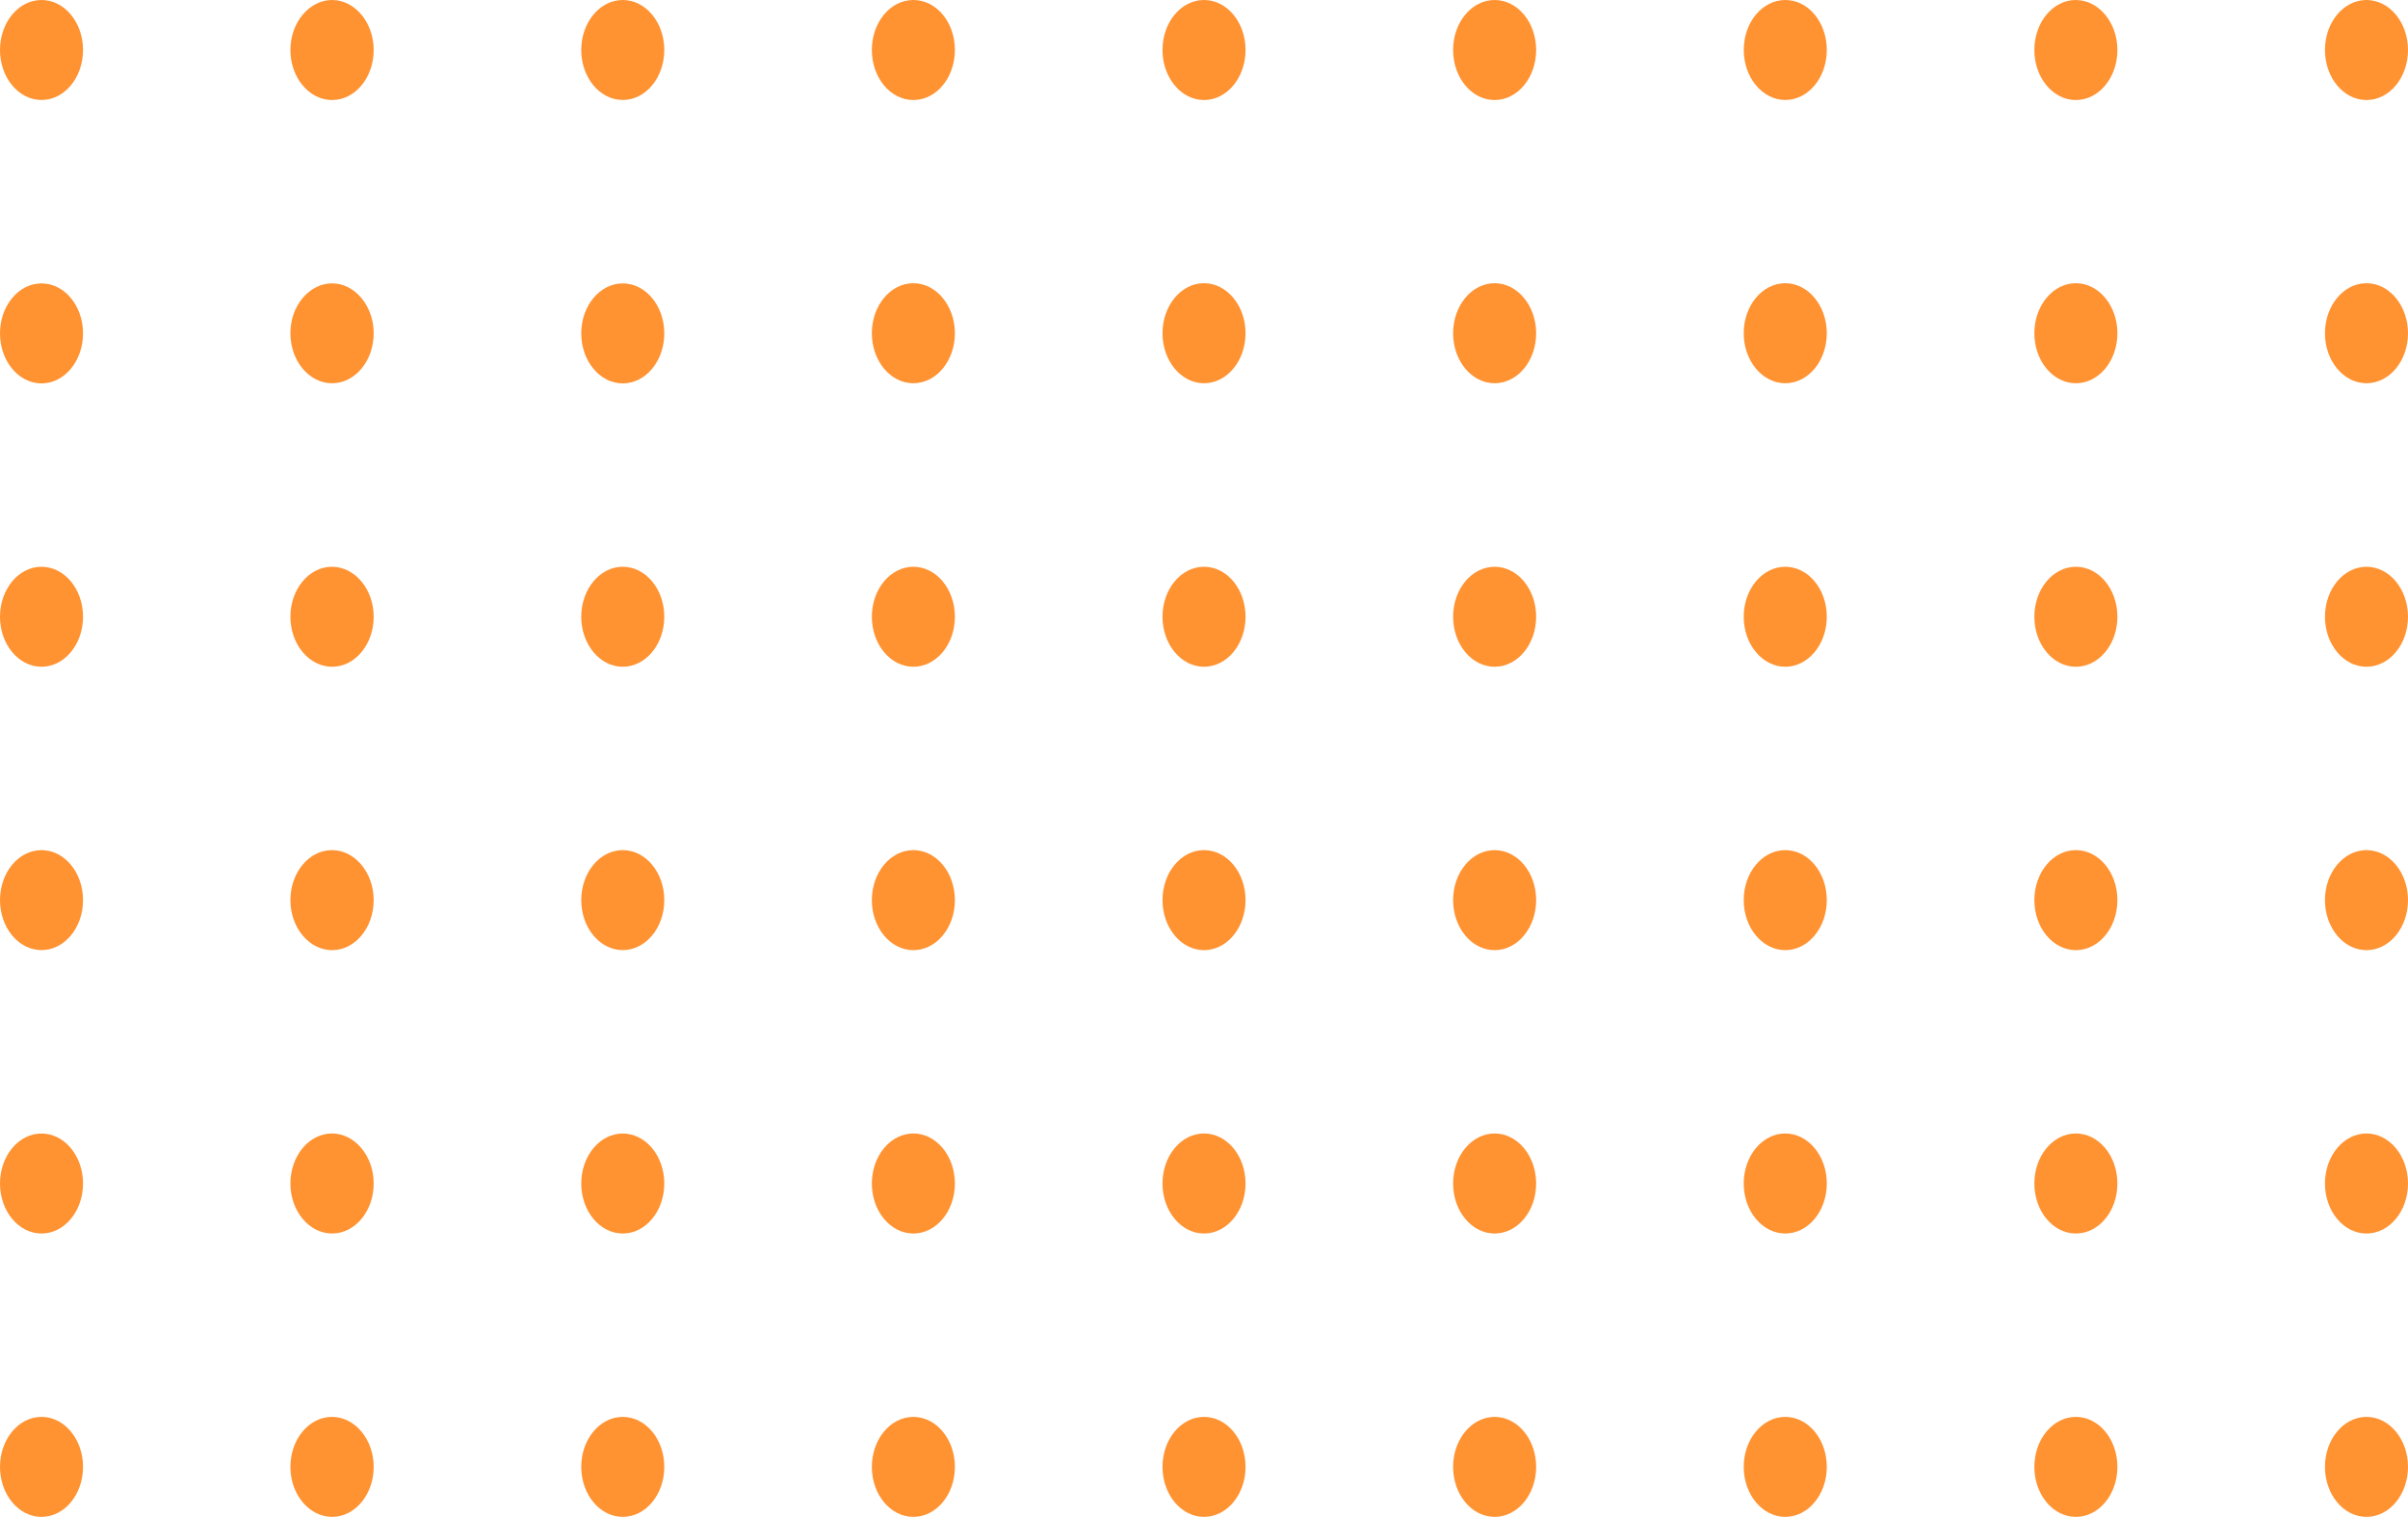 <svg id="Layer_1" data-name="Layer 1" xmlns="http://www.w3.org/2000/svg" viewBox="0 0 505.79 318.62"><defs><style>.cls-1{fill:#ff9231;}</style></defs><ellipse class="cls-1" cx="8.72" cy="10.5" rx="8.72" ry="10.5"/><path class="cls-1" d="M78.49,10.5c0,5.81-3.91,10.51-8.73,10.51S61,16.31,61,10.5,65,0,69.76,0,78.49,4.7,78.49,10.5Z"/><ellipse class="cls-1" cx="130.81" cy="10.5" rx="8.72" ry="10.5"/><path class="cls-1" d="M200.57,10.5c0,5.81-3.9,10.51-8.72,10.51s-8.72-4.7-8.72-10.51S187,0,191.85,0,200.57,4.7,200.57,10.5Z"/><path class="cls-1" d="M261.62,10.5c0,5.81-3.91,10.51-8.72,10.51s-8.72-4.7-8.72-10.51S248.08,0,252.9,0,261.62,4.7,261.62,10.5Z"/><path class="cls-1" d="M322.66,10.5c0,5.81-3.9,10.51-8.72,10.51s-8.72-4.7-8.72-10.51S309.13,0,313.94,0,322.66,4.7,322.66,10.5Z"/><path class="cls-1" d="M383.71,10.5C383.71,16.31,379.8,21,375,21s-8.73-4.7-8.73-10.51S370.17,0,375,0,383.71,4.7,383.71,10.5Z"/><path class="cls-1" d="M444.75,10.5c0,5.81-3.9,10.51-8.72,10.51s-8.72-4.7-8.72-10.51S431.21,0,436,0,444.75,4.7,444.75,10.5Z"/><path class="cls-1" d="M505.79,10.5c0,5.81-3.9,10.51-8.72,10.51s-8.72-4.7-8.72-10.51S492.26,0,497.07,0,505.79,4.7,505.79,10.5Z"/><ellipse class="cls-1" cx="8.72" cy="70.03" rx="8.72" ry="10.5"/><path class="cls-1" d="M78.49,70c0,5.8-3.91,10.5-8.73,10.5S61,75.83,61,70,65,59.52,69.76,59.52,78.49,64.23,78.49,70Z"/><ellipse class="cls-1" cx="130.81" cy="70.03" rx="8.72" ry="10.5"/><path class="cls-1" d="M200.57,70c0,5.8-3.9,10.5-8.72,10.5s-8.72-4.7-8.72-10.5,3.91-10.51,8.72-10.51S200.57,64.23,200.57,70Z"/><path class="cls-1" d="M261.62,70c0,5.8-3.91,10.5-8.72,10.5s-8.72-4.7-8.72-10.5,3.9-10.51,8.72-10.51S261.62,64.23,261.62,70Z"/><path class="cls-1" d="M322.66,70c0,5.8-3.9,10.5-8.72,10.5s-8.72-4.7-8.72-10.5,3.91-10.51,8.72-10.51S322.66,64.23,322.66,70Z"/><path class="cls-1" d="M383.71,70c0,5.8-3.91,10.5-8.72,10.5s-8.73-4.7-8.73-10.5,3.91-10.51,8.73-10.51S383.71,64.23,383.71,70Z"/><path class="cls-1" d="M444.75,70c0,5.8-3.9,10.5-8.72,10.5s-8.72-4.7-8.72-10.5,3.9-10.51,8.72-10.51S444.75,64.23,444.75,70Z"/><path class="cls-1" d="M505.79,70c0,5.8-3.9,10.5-8.72,10.5s-8.72-4.7-8.72-10.5,3.91-10.51,8.72-10.51S505.79,64.23,505.79,70Z"/><ellipse class="cls-1" cx="8.72" cy="129.55" rx="8.72" ry="10.5"/><path class="cls-1" d="M78.49,129.55c0,5.8-3.91,10.5-8.73,10.5S61,135.35,61,129.55s3.91-10.5,8.72-10.5S78.49,123.75,78.49,129.55Z"/><ellipse class="cls-1" cx="130.81" cy="129.55" rx="8.72" ry="10.5"/><path class="cls-1" d="M200.57,129.55c0,5.8-3.9,10.5-8.72,10.5s-8.72-4.7-8.72-10.5,3.91-10.5,8.72-10.5S200.57,123.75,200.57,129.55Z"/><path class="cls-1" d="M261.62,129.55c0,5.8-3.91,10.5-8.72,10.5s-8.72-4.7-8.72-10.5,3.9-10.5,8.72-10.5S261.62,123.75,261.62,129.55Z"/><path class="cls-1" d="M322.66,129.55c0,5.8-3.9,10.5-8.72,10.5s-8.72-4.7-8.72-10.5,3.91-10.5,8.72-10.5S322.66,123.75,322.66,129.55Z"/><path class="cls-1" d="M383.71,129.55c0,5.8-3.91,10.5-8.72,10.5s-8.73-4.7-8.73-10.5,3.91-10.5,8.73-10.5S383.71,123.75,383.71,129.55Z"/><path class="cls-1" d="M444.75,129.55c0,5.8-3.9,10.5-8.72,10.5s-8.72-4.7-8.72-10.5,3.9-10.5,8.72-10.5S444.75,123.75,444.75,129.55Z"/><path class="cls-1" d="M505.79,129.55c0,5.8-3.9,10.5-8.72,10.5s-8.72-4.7-8.72-10.5,3.91-10.5,8.72-10.5S505.79,123.75,505.79,129.55Z"/><ellipse class="cls-1" cx="8.72" cy="189.07" rx="8.72" ry="10.5"/><path class="cls-1" d="M78.49,189.07c0,5.8-3.91,10.51-8.73,10.51S61,194.87,61,189.07s3.91-10.5,8.72-10.5S78.49,183.27,78.49,189.07Z"/><ellipse class="cls-1" cx="130.81" cy="189.07" rx="8.72" ry="10.5"/><path class="cls-1" d="M200.57,189.07c0,5.8-3.9,10.51-8.72,10.51s-8.72-4.71-8.72-10.51,3.91-10.5,8.72-10.5S200.57,183.27,200.57,189.07Z"/><path class="cls-1" d="M261.62,189.07c0,5.8-3.91,10.51-8.72,10.51s-8.72-4.71-8.72-10.51,3.9-10.5,8.72-10.5S261.62,183.27,261.62,189.07Z"/><path class="cls-1" d="M322.66,189.07c0,5.8-3.9,10.51-8.72,10.51s-8.72-4.71-8.72-10.51,3.91-10.5,8.72-10.5S322.66,183.27,322.66,189.07Z"/><path class="cls-1" d="M383.71,189.07c0,5.8-3.91,10.51-8.72,10.51s-8.73-4.71-8.73-10.51,3.91-10.5,8.73-10.5S383.71,183.27,383.71,189.07Z"/><path class="cls-1" d="M444.75,189.07c0,5.8-3.9,10.51-8.72,10.51s-8.72-4.71-8.72-10.51,3.9-10.5,8.72-10.5S444.75,183.27,444.75,189.07Z"/><path class="cls-1" d="M505.79,189.07c0,5.8-3.9,10.51-8.72,10.51s-8.72-4.71-8.72-10.51,3.91-10.5,8.72-10.5S505.79,183.27,505.79,189.07Z"/><ellipse class="cls-1" cx="8.72" cy="248.6" rx="8.72" ry="10.5"/><path class="cls-1" d="M78.49,248.6c0,5.8-3.91,10.5-8.73,10.5S61,254.4,61,248.6s3.91-10.51,8.72-10.51S78.49,242.8,78.49,248.6Z"/><ellipse class="cls-1" cx="130.81" cy="248.6" rx="8.72" ry="10.5"/><path class="cls-1" d="M200.57,248.6c0,5.8-3.9,10.5-8.72,10.5s-8.72-4.7-8.72-10.5,3.91-10.51,8.72-10.51S200.57,242.8,200.57,248.6Z"/><path class="cls-1" d="M261.62,248.6c0,5.8-3.91,10.5-8.72,10.5s-8.72-4.7-8.72-10.5,3.9-10.51,8.72-10.51S261.62,242.8,261.62,248.6Z"/><path class="cls-1" d="M322.66,248.6c0,5.8-3.9,10.5-8.72,10.5s-8.72-4.7-8.72-10.5,3.91-10.51,8.72-10.51S322.66,242.8,322.66,248.6Z"/><path class="cls-1" d="M383.71,248.6c0,5.8-3.91,10.5-8.72,10.5s-8.73-4.7-8.73-10.5,3.91-10.51,8.73-10.51S383.71,242.8,383.71,248.6Z"/><path class="cls-1" d="M444.75,248.6c0,5.8-3.9,10.5-8.72,10.5s-8.72-4.7-8.72-10.5,3.9-10.51,8.72-10.51S444.75,242.8,444.75,248.6Z"/><path class="cls-1" d="M505.79,248.6c0,5.8-3.9,10.5-8.72,10.5s-8.72-4.7-8.72-10.5,3.91-10.51,8.72-10.51S505.79,242.8,505.79,248.6Z"/><ellipse class="cls-1" cx="8.72" cy="308.12" rx="8.72" ry="10.5"/><path class="cls-1" d="M78.49,308.12c0,5.8-3.91,10.5-8.73,10.5S61,313.92,61,308.12s3.91-10.5,8.72-10.5S78.49,302.32,78.49,308.12Z"/><ellipse class="cls-1" cx="130.81" cy="308.12" rx="8.72" ry="10.5"/><path class="cls-1" d="M200.57,308.12c0,5.8-3.9,10.5-8.72,10.5s-8.72-4.7-8.72-10.5,3.91-10.5,8.72-10.5S200.57,302.32,200.57,308.12Z"/><path class="cls-1" d="M261.62,308.12c0,5.8-3.91,10.5-8.72,10.5s-8.72-4.7-8.72-10.5,3.9-10.5,8.72-10.5S261.62,302.32,261.62,308.12Z"/><path class="cls-1" d="M322.66,308.12c0,5.8-3.9,10.5-8.72,10.5s-8.72-4.7-8.72-10.5,3.91-10.5,8.72-10.5S322.66,302.32,322.66,308.12Z"/><path class="cls-1" d="M383.71,308.12c0,5.8-3.91,10.5-8.72,10.5s-8.73-4.7-8.73-10.5,3.91-10.5,8.73-10.5S383.71,302.32,383.71,308.12Z"/><path class="cls-1" d="M444.75,308.12c0,5.8-3.9,10.5-8.72,10.5s-8.72-4.7-8.72-10.5,3.9-10.5,8.72-10.5S444.75,302.32,444.75,308.12Z"/><path class="cls-1" d="M505.79,308.12c0,5.8-3.9,10.5-8.72,10.5s-8.72-4.7-8.72-10.5,3.91-10.5,8.72-10.5S505.79,302.32,505.79,308.12Z"/></svg>